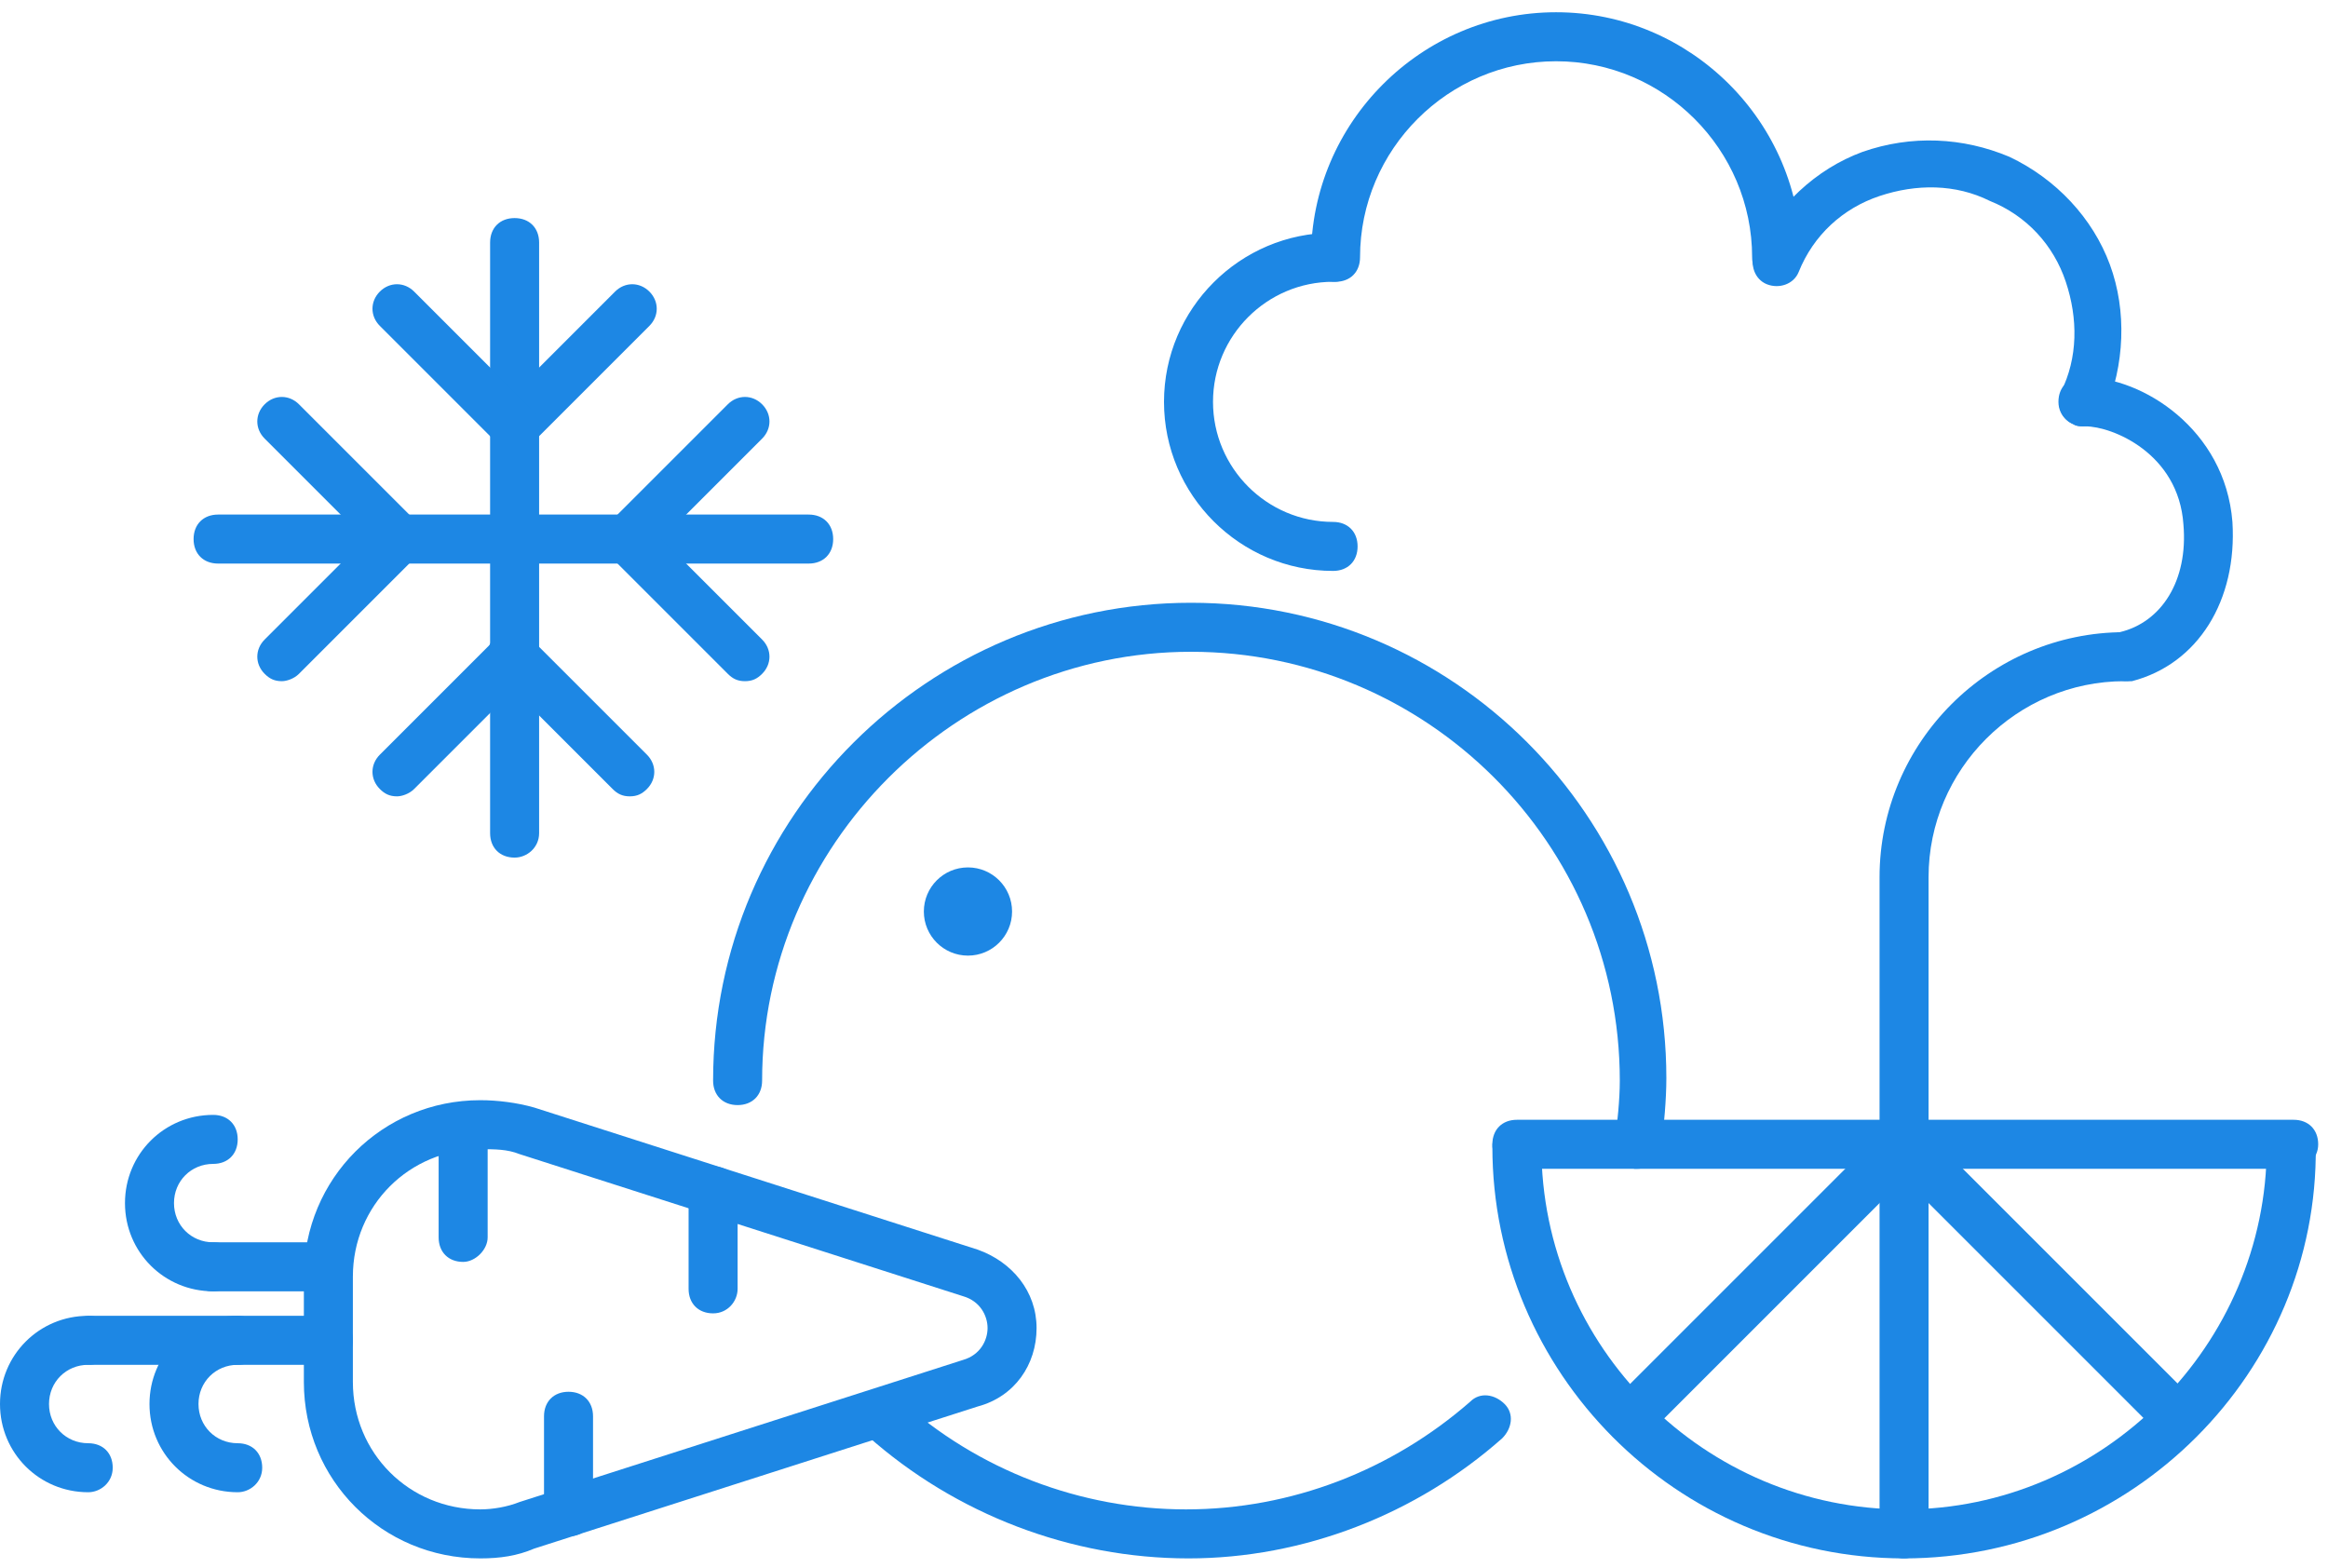 <?xml version="1.0" encoding="UTF-8" standalone="no"?>
<svg width="95px" height="64px" viewBox="0 0 95 64" version="1.1" xmlns="http://www.w3.org/2000/svg" xmlns:xlink="http://www.w3.org/1999/xlink">
    <!-- Generator: Sketch 39.1 (31720) - http://www.bohemiancoding.com/sketch -->
    <title>Group 2</title>
    <desc>Created with Sketch.</desc>
    <defs></defs>
    <g id="-" stroke="none" stroke-width="1" fill="none" fill-rule="evenodd">
        <g id="Holod_Open" transform="translate(-723, -1316)" fill="#1D87E4">
            <g id="PROECTIROVANIE" transform="translate(0, 1036)">
                <g id="CLASSIFICATION" transform="translate(146, 269)">
                    <g id="OVOSHEHRANILISHE" transform="translate(531, 11)">
                        <g id="Group-18-Copy">
                            <g id="Group-2" transform="translate(46, 0)">
                                <path d="M77.7,63.6 C68.4,63.6 60.9,56 60.9,46.8 C60.9,46.2 61.3,45.8 61.9,45.8 C62.5,45.8 62.9,46.2 62.9,46.8 C62.9,55 69.6,61.6 77.7,61.6 C85.8,61.6 92.5,54.9 92.5,46.8 C92.5,46.2 92.9,45.8 93.5,45.8 C94.1,45.8 94.5,46.2 94.5,46.8 C94.6,56 87,63.6 77.7,63.6 L77.7,63.6 Z" id="Shape"></path>
                                <path d="M93.6,47.7 L61.9,47.7 C61.3,47.7 60.9,47.3 60.9,46.7 C60.9,46.1 61.3,45.7 61.9,45.7 L93.6,45.7 C94.2,45.7 94.6,46.1 94.6,46.7 C94.6,47.3 94.1,47.7 93.6,47.7 L93.6,47.7 Z" id="Shape"></path>
                                <path d="M66.8,47.7 L66.7,47.7 C66.2,47.6 65.8,47.1 65.9,46.6 C66,45.8 66.1,44.9 66.1,44.1 C66.1,34.4 58.2,26.6 48.6,26.6 C39,26.6 31.1,34.5 31.1,44.1 C31.1,44.7 30.7,45.1 30.1,45.1 C29.5,45.1 29.1,44.7 29.1,44.1 C29.1,33.3 37.9,24.6 48.6,24.6 C59.3,24.6 68,33.3 68,44 C68,44.9 67.9,45.9 67.8,46.8 C67.7,47.4 67.3,47.7 66.8,47.7 L66.8,47.7 Z" id="Shape"></path>
                                <path d="M48.5,63.6 C43.7,63.6 39,61.8 35.4,58.6 C35,58.2 35,57.6 35.3,57.2 C35.7,56.8 36.3,56.8 36.7,57.1 C39.9,60 44.1,61.6 48.4,61.6 C52.7,61.6 56.8,60 60,57.2 C60.4,56.8 61,56.9 61.4,57.3 C61.8,57.7 61.7,58.3 61.3,58.7 C57.8,61.8 53.2,63.6 48.5,63.6 L48.5,63.6 Z" id="Shape"></path>
                                <path d="M77.7,63.6 C77.1,63.6 76.7,63.2 76.7,62.6 L76.7,46.8 C76.7,46.2 77.1,45.8 77.7,45.8 C78.3,45.8 78.7,46.2 78.7,46.8 L78.7,62.6 C78.7,63.1 78.3,63.6 77.7,63.6 L77.7,63.6 Z" id="Shape"></path>
                                <path d="M88.9,58.9 C88.6,58.9 88.4,58.8 88.2,58.6 L77,47.4 C76.6,47 76.6,46.4 77,46 C77.4,45.6 78,45.6 78.4,46 L89.6,57.2 C90,57.6 90,58.2 89.6,58.6 C89.5,58.8 89.2,58.9 88.9,58.9 L88.9,58.9 Z" id="Shape"></path>
                                <path d="M66.5,58.9 C66.2,58.9 66,58.8 65.8,58.6 C65.4,58.2 65.4,57.6 65.8,57.2 L77,46 C77.4,45.6 78,45.6 78.4,46 C78.8,46.4 78.8,47 78.4,47.4 L67.2,58.6 C67,58.8 66.8,58.9 66.5,58.9 L66.5,58.9 Z" id="Shape"></path>
                                <path d="M54.4,23.3 C50.6,23.3 47.5,20.2 47.5,16.4 C47.5,12.6 50.6,9.5 54.4,9.5 C55,9.5 55.4,9.9 55.4,10.5 C55.4,11.1 55,11.5 54.4,11.5 C51.7,11.5 49.5,13.7 49.5,16.4 C49.5,19.1 51.7,21.3 54.4,21.3 C55,21.3 55.4,21.7 55.4,22.3 C55.4,22.9 55,23.3 54.4,23.3 L54.4,23.3 Z" id="Shape"></path>
                                <path d="M72.5,11.5 C71.9,11.5 71.5,11.1 71.5,10.5 C71.5,6.1 67.9,2.5 63.5,2.5 C59.1,2.5 55.5,6.1 55.5,10.5 C55.5,11.1 55.1,11.5 54.5,11.5 C53.9,11.5 53.5,11.1 53.5,10.5 C53.5,5 58,0.5 63.5,0.5 C69,0.5 73.5,5 73.5,10.5 C73.5,11.1 73,11.5 72.5,11.5 L72.5,11.5 Z" id="Shape"></path>
                                <path d="M85,17.4 C84.9,17.4 84.7,17.4 84.6,17.3 C84.1,17.1 83.9,16.5 84.1,16 C84.8,14.6 84.8,13 84.3,11.5 C83.8,10 82.7,8.8 81.2,8.2 C79.8,7.5 78.2,7.5 76.7,8 C75.2,8.5 74,9.6 73.4,11.1 C73.2,11.6 72.6,11.8 72.1,11.6 C71.6,11.4 71.4,10.8 71.6,10.3 C72.5,8.4 74.1,6.9 76,6.2 C78,5.5 80.1,5.6 82,6.4 C83.9,7.3 85.4,8.9 86.1,10.8 C86.8,12.7 86.7,14.9 85.9,16.8 C85.8,17.2 85.4,17.4 85,17.4 L85,17.4 Z" id="Shape"></path>
                                <path d="M86.8,27.8 C86.3,27.8 85.9,27.5 85.8,27 C85.7,26.5 86,25.9 86.5,25.8 C88.2,25.4 89.3,23.7 89.1,21.4 C88.9,18.5 86.2,17.4 85.1,17.4 C85.1,17.4 85.1,17.4 85,17.4 C84.5,17.4 84,17 84,16.4 C84,15.8 84.4,15.4 85,15.4 L85.1,15.4 C87.4,15.4 90.8,17.5 91.1,21.3 C91.3,24.5 89.7,27.1 87,27.8 L86.8,27.8 L86.8,27.8 Z" id="Shape"></path>
                                <path d="M77.7,47.7 C77.1,47.7 76.7,47.3 76.7,46.7 L76.7,35.8 C76.7,30.3 81.2,25.8 86.7,25.8 C87.3,25.8 87.7,26.2 87.7,26.8 C87.7,27.4 87.3,27.8 86.7,27.8 C82.3,27.8 78.7,31.4 78.7,35.8 L78.7,46.7 C78.7,47.3 78.3,47.7 77.7,47.7 L77.7,47.7 Z" id="Shape"></path>
                                <circle id="Oval" cx="39.5" cy="37.2" r="1.8"></circle>
                                <path d="M19.6,63.6 C15.6,63.6 12.4,60.4 12.4,56.4 L12.4,52.1 C12.4,48.1 15.6,44.9 19.6,44.9 C20.3,44.9 21.1,45 21.8,45.2 L39.9,51 C41.3,51.5 42.3,52.7 42.3,54.2 C42.3,55.7 41.4,57 39.9,57.4 L21.8,63.2 C21.1,63.5 20.4,63.6 19.6,63.6 L19.6,63.6 Z M19.6,46.9 C16.7,46.9 14.4,49.2 14.4,52.1 L14.4,56.4 C14.4,59.3 16.7,61.6 19.6,61.6 C20.1,61.6 20.7,61.5 21.2,61.3 L39.3,55.5 C40,55.3 40.3,54.7 40.3,54.2 C40.3,53.7 40,53.1 39.3,52.9 L21.2,47.1 C20.7,46.9 20.2,46.9 19.6,46.9 L19.6,46.9 Z" id="Shape"></path>
                                <path d="M18.9,51.5 C18.3,51.5 17.9,51.1 17.9,50.5 L17.9,46 C17.9,45.4 18.3,45 18.9,45 C19.5,45 19.9,45.4 19.9,46 L19.9,50.5 C19.9,51 19.4,51.5 18.9,51.5 L18.9,51.5 Z" id="Shape"></path>
                                <path d="M23.2,62.7 C22.6,62.7 22.2,62.3 22.2,61.7 L22.2,57.8 C22.2,57.2 22.6,56.8 23.2,56.8 C23.8,56.8 24.2,57.2 24.2,57.8 L24.2,61.7 C24.2,62.3 23.8,62.7 23.2,62.7 L23.2,62.7 Z" id="Shape"></path>
                                <path d="M29.1,53.6 C28.5,53.6 28.1,53.2 28.1,52.6 L28.1,48.6 C28.1,48 28.5,47.6 29.1,47.6 C29.7,47.6 30.1,48 30.1,48.6 L30.1,52.6 C30.1,53.1 29.7,53.6 29.1,53.6 L29.1,53.6 Z" id="Shape"></path>
                                <path d="M13.4,55.7 L3.7,55.7 C3.1,55.7 2.7,55.3 2.7,54.7 C2.7,54.1 3.1,53.7 3.7,53.7 L13.4,53.7 C14,53.7 14.4,54.1 14.4,54.7 C14.4,55.3 14,55.7 13.4,55.7 L13.4,55.7 Z" id="Shape"></path>
                                <path d="M9.7,60.9 C7.7,60.9 6.1,59.3 6.1,57.3 C6.1,55.3 7.7,53.7 9.7,53.7 C10.3,53.7 10.7,54.1 10.7,54.7 C10.7,55.3 10.3,55.7 9.7,55.7 C8.8,55.7 8.1,56.4 8.1,57.3 C8.1,58.2 8.8,58.9 9.7,58.9 C10.3,58.9 10.7,59.3 10.7,59.9 C10.7,60.5 10.2,60.9 9.7,60.9 L9.7,60.9 Z" id="Shape"></path>
                                <path d="M13.4,52.7 L8.7,52.7 C8.1,52.7 7.7,52.3 7.7,51.7 C7.7,51.1 8.1,50.7 8.7,50.7 L13.4,50.7 C14,50.7 14.4,51.1 14.4,51.7 C14.4,52.3 14,52.7 13.4,52.7 L13.4,52.7 Z" id="Shape"></path>
                                <path d="M8.7,52.7 C6.7,52.7 5.1,51.1 5.1,49.1 C5.1,47.1 6.7,45.5 8.7,45.5 C9.3,45.5 9.7,45.9 9.7,46.5 C9.7,47.1 9.3,47.5 8.7,47.5 C7.8,47.5 7.1,48.2 7.1,49.1 C7.1,50 7.8,50.7 8.7,50.7 C9.3,50.7 9.7,51.1 9.7,51.7 C9.7,52.3 9.2,52.7 8.7,52.7 L8.7,52.7 Z" id="Shape"></path>
                                <path d="M0,57.3 C0,55.3 1.6,53.7 3.6,53.7 C4.2,53.7 4.6,54.1 4.6,54.7 C4.6,55.3 4.2,55.7 3.6,55.7 C2.7,55.7 2,56.4 2,57.3 C2,58.2 2.7,58.9 3.6,58.9 C4.2,58.9 4.6,59.3 4.6,59.9 C4.6,60.5 4.1,60.9 3.6,60.9 C1.6,60.9 0,59.3 0,57.3 Z" id="Shape-Copy"></path>
                                <g id="Group-4" transform="translate(7, 8)">
                                    <path d="M14,27 C13.4,27 13,26.6 13,26 L13,1.9 C13,1.3 13.4,0.9 14,0.9 C14.6,0.9 15,1.3 15,1.9 L15,26 C15,26.6 14.5,27 14,27 L14,27 Z" id="Shape"></path>
                                    <path d="M14,10.4 C13.7,10.4 13.5,10.3 13.3,10.1 C12.9,9.7 12.9,9.1 13.3,8.7 L18.1,3.9 C18.5,3.5 19.1,3.5 19.5,3.9 C19.9,4.3 19.9,4.9 19.5,5.3 L14.7,10.1 C14.5,10.3 14.2,10.4 14,10.4 L14,10.4 Z" id="Shape"></path>
                                    <path d="M14,10.4 C13.7,10.4 13.5,10.3 13.3,10.1 L8.5,5.3 C8.1,4.9 8.1,4.3 8.5,3.9 C8.9,3.5 9.5,3.5 9.9,3.9 L14.7,8.7 C15.1,9.1 15.1,9.7 14.7,10.1 C14.5,10.3 14.2,10.4 14,10.4 L14,10.4 Z" id="Shape"></path>
                                    <path d="M9.2,24.5 C8.9,24.5 8.7,24.4 8.5,24.2 C8.1,23.8 8.1,23.2 8.5,22.8 L13.3,18 C13.7,17.6 14.3,17.6 14.7,18 C15.1,18.4 15.1,19 14.7,19.4 L9.9,24.2 C9.7,24.4 9.4,24.5 9.2,24.5 L9.2,24.5 Z" id="Shape"></path>
                                    <path d="M18.7,24.5 C18.4,24.5 18.2,24.4 18,24.2 L13.2,19.4 C12.8,19 12.8,18.4 13.2,18 C13.6,17.6 14.2,17.6 14.6,18 L19.4,22.8 C19.8,23.2 19.8,23.8 19.4,24.2 C19.2,24.4 19,24.5 18.7,24.5 L18.7,24.5 Z" id="Shape"></path>
                                    <path d="M26,15 L1.9,15 C1.3,15 0.9,14.6 0.9,14 C0.9,13.4 1.3,13 1.9,13 L26,13 C26.6,13 27,13.4 27,14 C27,14.6 26.6,15 26,15 L26,15 Z" id="Shape"></path>
                                    <path d="M9.3,15 C9,15 8.8,14.9 8.6,14.7 L3.8,9.9 C3.4,9.5 3.4,8.9 3.8,8.5 C4.2,8.1 4.8,8.1 5.2,8.5 L10,13.3 C10.4,13.7 10.4,14.3 10,14.7 C9.8,14.9 9.6,15 9.3,15 L9.3,15 Z" id="Shape"></path>
                                    <path d="M4.5,19.8 C4.2,19.8 4,19.7 3.8,19.5 C3.4,19.1 3.4,18.5 3.8,18.1 L8.6,13.3 C9,12.9 9.6,12.9 10,13.3 C10.4,13.7 10.4,14.3 10,14.7 L5.2,19.5 C5,19.7 4.7,19.8 4.5,19.8 L4.5,19.8 Z" id="Shape"></path>
                                    <path d="M23.4,19.8 C23.1,19.8 22.9,19.7 22.7,19.5 L17.9,14.7 C17.5,14.3 17.5,13.7 17.9,13.3 C18.3,12.9 18.9,12.9 19.3,13.3 L24.1,18.1 C24.5,18.5 24.5,19.1 24.1,19.5 C23.9,19.7 23.7,19.8 23.4,19.8 L23.4,19.8 Z" id="Shape"></path>
                                    <path d="M18.6,15 C18.3,15 18.1,14.9 17.9,14.7 C17.5,14.3 17.5,13.7 17.9,13.3 L22.7,8.5 C23.1,8.1 23.7,8.1 24.1,8.5 C24.5,8.9 24.5,9.5 24.1,9.9 L19.3,14.7 C19.1,14.9 18.8,15 18.6,15 L18.6,15 Z" id="Shape"></path>
                                </g>
                            </g>
                        </g>
                    </g>
                </g>
            </g>
        </g>
    </g>
</svg>